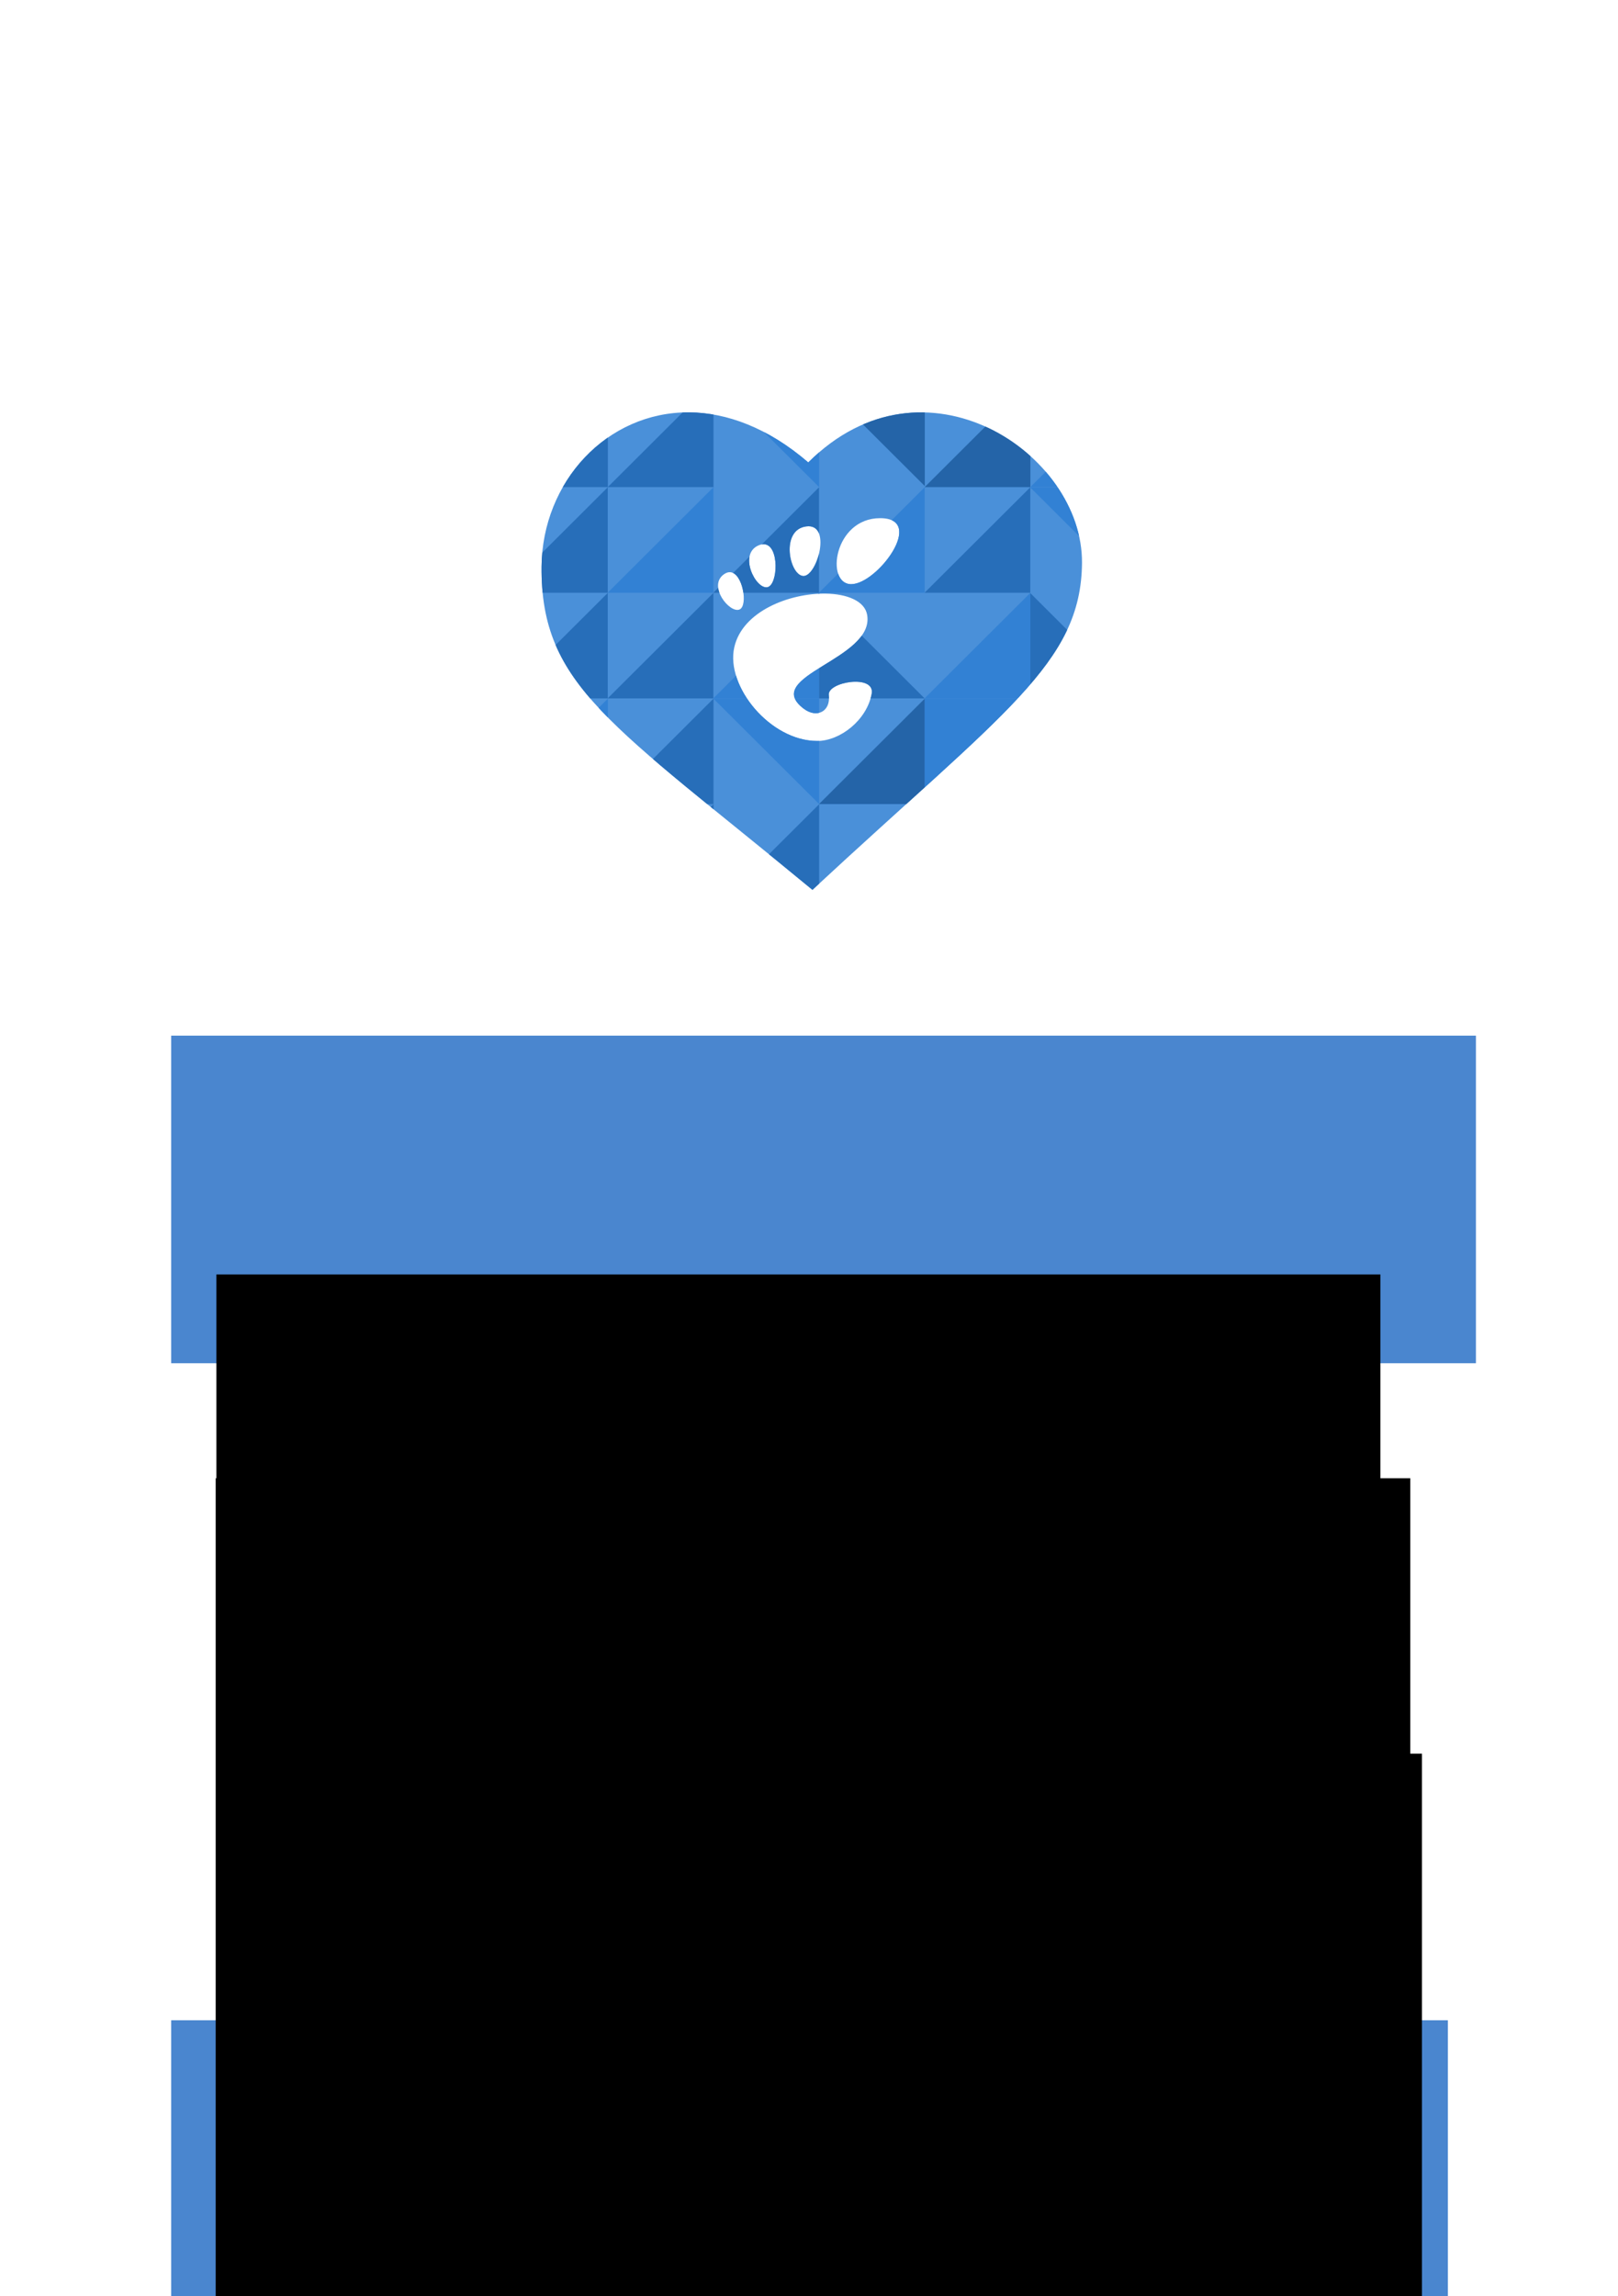<svg xmlns="http://www.w3.org/2000/svg" xmlns:svg="http://www.w3.org/2000/svg" id="svg31634" width="148mm" height="210mm" version="1.1" viewBox="0 0 148 210"><defs id="defs31628"><clipPath id="clipPath11622" clipPathUnits="userSpaceOnUse"><g id="g11624" transform="matrix(0.97,0,0,0.97,2344.661,919.358)"><g id="g11626"><path id="path11628" fill="#2e3436" d="m -1380.549,-396.694 c -11.948,0 -14.193,17.022 -7.469,17.022 6.721,0.001 19.421,-17.022 7.469,-17.022 z"/><path id="path11630" fill="#2e3436" d="m -1400.394,-381.782 c 3.582,0.22 7.508,-13.66 0.78,-12.788 -6.726,0.873 -4.361,12.571 -0.78,12.788 z"/><path id="path11632" fill="#2e3436" d="m -1416.799,-373.157 c 2.545,-1.122 0.327,-12.084 -4.003,-9.092 -4.327,2.991 1.458,10.212 4.003,9.092 z"/><path id="path11634" fill="#2e3436" d="m -1409.627,-378.894 c 3.032,-0.619 3.197,-13.05 -2.206,-10.82 -5.406,2.23 -0.821,11.438 2.206,10.82 z"/><path id="path11636" fill="#2e3436" d="m -1393.798,-351.072 c 0.537,4.105 -3.014,6.134 -6.491,3.487 -11.07,-8.428 18.329,-12.634 16.39,-24.147 -1.606,-9.558 -30.933,-6.617 -34.273,8.34 -2.261,10.114 9.305,24.147 21.371,24.147 5.938,0 12.785,-5.361 14.067,-12.151 0.977,-5.179 -11.514,-3.102 -11.064,0.324 z"/></g></g></clipPath><clipPath id="clipPath5515" clipPathUnits="userSpaceOnUse"><path id="path5517" fill="#000" fill-opacity="1" fill-rule="evenodd" stroke="none" d="m 967.087,534.838 c -9.586,-0.075 -17.102,8.09 -17.185,17.945 -0.122,13.848 8.124,18.301 31.525,37.615 22.357,-20.761 31.257,-26.35 31.368,-38.022 0.122,-12.768 -18.387,-25.176 -31.855,-11.713 -4.71,-4.054 -9.495,-5.791 -13.853,-5.825 z m 22.219,12.312 c 5.393,0 -0.337,7.681 -3.371,7.681 -3.034,0 -2.022,-7.681 3.371,-7.681 z m -8.332,0.941 c 2.655,0.009 0.943,5.884 -0.622,5.788 -1.616,-0.099 -2.684,-5.376 0.351,-5.77 0.095,-0.012 0.185,-0.018 0.271,-0.018 z m -5.164,2.09 c 1.793,0.117 1.615,4.748 0.376,5.001 -1.367,0.279 -3.436,-3.876 -0.997,-4.882 0.229,-0.094 0.435,-0.131 0.621,-0.118 z m -3.981,3.255 c 1.485,0.05 2.126,3.892 1.12,4.335 -1.149,0.505 -3.758,-2.754 -1.806,-4.103 0.244,-0.169 0.473,-0.239 0.685,-0.232 z m 11.151,2.494 c 2.512,0.043 4.543,0.866 4.815,2.484 0.874,5.196 -12.391,7.093 -7.396,10.896 1.569,1.195 3.172,0.28 2.929,-1.573 -0.203,-1.546 5.433,-2.483 4.992,-0.146 -0.578,3.064 -3.667,5.483 -6.346,5.483 -5.445,0 -10.664,-6.332 -9.644,-10.896 0.942,-4.218 6.464,-6.318 10.65,-6.247 z"/></clipPath></defs><g id="layer1" transform="translate(0,-87)"><flowRoot id="flowRoot37238" fill="#4a86cf" fill-opacity="1" stroke="none" font-family="Source Sans Pro" font-size="35" font-stretch="normal" font-style="normal" font-variant="normal" font-weight="normal" letter-spacing="0" text-anchor="middle" transform="matrix(0.265,0,0,0.265,-664.771,-732.16)" word-spacing="0" writing-mode="lr-tb" xml:space="preserve" style="line-height:125%;-inkscape-font-specification:'Source Sans Pro, Normal';text-align:center"><flowRegion id="flowRegion37234"><rect id="rect37232" width="450.366" height="113.044" x="2567.654" y="3448.594" fill="#4a86cf" fill-opacity="1" font-family="Source Sans Pro" font-size="35" font-stretch="normal" font-style="normal" font-variant="normal" font-weight="normal" text-anchor="middle" writing-mode="lr-tb" style="line-height:125%;-inkscape-font-specification:'Source Sans Pro, Normal';text-align:center"/></flowRegion><flowPara font-style="normal" style="line-height:125%;-inkscape-font-specification:'Source Sans Pro Ultra-Light';text-align:center" id="flowPara37236" fill="#4a86cf" fill-opacity="1" font-family="Source Sans Pro" font-size="35" font-stretch="normal" font-variant="normal" font-weight="200" text-anchor="middle" writing-mode="lr-tb">Become a Friend of GNOME</flowPara></flowRoot><flowRoot id="flowRoot37248" fill="#4a86cf" fill-opacity="1" stroke="none" font-family="Source Sans Pro" font-size="20" font-stretch="normal" font-style="normal" font-variant="normal" font-weight="300" letter-spacing="0" text-anchor="middle" transform="matrix(0.265,0,0,0.265,-664.771,-732.16)" word-spacing="0" writing-mode="lr-tb" xml:space="preserve" style="line-height:150%;-inkscape-font-specification:'Source Sans Pro Light';text-align:center"><flowRegion id="flowRegion37242"><rect font-size="20" style="line-height:150%;-inkscape-font-specification:'Source Sans Pro Light';text-align:center" id="rect37240" width="440.689" height="404.524" x="2567.655" y="3788.399" fill="#4a86cf" fill-opacity="1" font-family="Source Sans Pro" font-stretch="normal" font-style="normal" font-variant="normal" font-weight="300" text-anchor="middle" writing-mode="lr-tb"/></flowRegion><flowPara font-style="normal" style="line-height:150%;-inkscape-font-specification:'Source Sans Pro Light';text-align:center" id="flowPara37246" fill="#4a86cf" fill-opacity="1" font-family="Source Sans Pro" font-size="20" font-stretch="normal" font-variant="normal" font-weight="300" letter-spacing=".196" text-anchor="middle" writing-mode="lr-tb"><flowSpan font-style="normal" style="line-height:150%;-inkscape-font-specification:'Source Sans Pro Light';text-align:center" id="flowSpan37244" fill="#4a86cf" fill-opacity="1" font-family="Source Sans Pro" font-size="20" font-stretch="normal" font-variant="normal" font-weight="300" text-anchor="middle" writing-mode="lr-tb">www.gnome.org/support-us/</flowSpan></flowPara></flowRoot><flowRoot id="flowRoot37256" fill="#000" fill-opacity="1" stroke="none" font-family="Source Sans Pro" font-size="7.038" font-stretch="normal" font-style="normal" font-variant="normal" font-weight="normal" letter-spacing="0" text-anchor="start" transform="matrix(0.564,0,0,0.564,-448.847,-54.833)" word-spacing="0" writing-mode="lr-tb" xml:space="preserve" style="line-height:160%;-inkscape-font-specification:'Source Sans Pro, Normal';text-align:start"><flowRegion id="flowRegion37252"><rect id="rect37250" width="188.777" height="214.205" x="830.924" y="458.132" font-family="Source Sans Pro" font-size="7.038" font-stretch="normal" font-style="normal" font-variant="normal" font-weight="normal" text-anchor="start" writing-mode="lr-tb" style="line-height:160%;-inkscape-font-specification:'Source Sans Pro, Normal';text-align:start"/></flowRegion><flowPara font-variant="normal" style="line-height:160%;-inkscape-font-specification:'Source Sans Pro, Normal';text-align:start" id="flowPara37254" font-family="Source Sans Pro" font-size="7.038" font-stretch="normal" font-style="normal" font-weight="normal" letter-spacing="0" text-anchor="start" writing-mode="lr-tb">Pay a monthly subscription to become a Friend of GNOME and help to support the GNOME project.</flowPara></flowRoot><flowRoot id="flowRoot37266" fill="#000" fill-opacity="1" stroke="none" font-family="Source Sans Pro" font-size="15" font-stretch="normal" font-style="normal" font-variant="normal" font-weight="normal" letter-spacing="0" text-anchor="start" transform="matrix(0.265,0,0,0.265,-664.771,-732.16)" word-spacing="0" writing-mode="lr-tb" xml:space="preserve" style="line-height:160%;-inkscape-font-specification:'Source Sans Pro, Normal';text-align:start"><flowRegion id="flowRegion37260"><rect id="rect37258" width="412.344" height="316.537" x="2587.047" y="3696.399" font-family="Source Sans Pro" font-size="15" font-stretch="normal" font-style="normal" font-variant="normal" font-weight="normal" text-anchor="start" writing-mode="lr-tb" style="line-height:160%;-inkscape-font-specification:'Source Sans Pro, Normal';text-align:start"/></flowRegion><flowPara id="flowPara37262" font-family="Source Sans Pro" font-size="15" font-stretch="normal" font-style="normal" font-variant="normal" font-weight="normal" letter-spacing="0" text-anchor="start" writing-mode="lr-tb" style="line-height:160%;-inkscape-font-specification:'Source Sans Pro, Normal';text-align:start">Friends receive a thank you post card from a GNOME hacker</flowPara><flowPara font-variant="normal" style="line-height:160%;-inkscape-font-specification:'Source Sans Pro, Normal';text-align:start" id="flowPara37264" font-family="Source Sans Pro" font-size="15" font-stretch="normal" font-style="normal" font-weight="normal" letter-spacing="0" text-anchor="start" writing-mode="lr-tb">and receive a free subscription to LWN.</flowPara></flowRoot><flowRoot id="flowRoot37274" fill="#000" fill-opacity="1" stroke="none" font-family="Source Sans Pro" font-size="15" font-stretch="normal" font-style="normal" font-variant="normal" font-weight="normal" letter-spacing="0" text-anchor="start" transform="matrix(0.265,0,0,0.265,12.931,43.099)" word-spacing="0" writing-mode="lr-tb" xml:space="preserve" style="line-height:160%;-inkscape-font-specification:'Source Sans Pro, Normal';text-align:start"><flowRegion id="flowRegion37270"><rect id="rect37268" width="412.344" height="366.537" x="25.656" y="675.825" font-family="Source Sans Pro" font-size="15" font-stretch="normal" font-style="normal" font-variant="normal" font-weight="normal" text-anchor="start" writing-mode="lr-tb" style="line-height:160%;-inkscape-font-specification:'Source Sans Pro, Normal';text-align:start"/></flowRegion><flowPara id="flowPara37272" font-family="Source Sans Pro" font-size="15" font-stretch="normal" font-style="normal" font-variant="normal" font-weight="normal" letter-spacing="0" text-anchor="start" writing-mode="lr-tb" style="line-height:160%;-inkscape-font-specification:'Source Sans Pro, Normal';text-align:start">Donations pay for community members to attend hackfests, keep GNOME&apos;s development infrastructure running, and fund outreach events and activities.</flowPara></flowRoot><g id="g37526" clip-path="url(#clipPath5515)" mask="none" transform="matrix(0.786,0,0,0.786,-697.086,-295.67)"><rect id="rect37276" width="121.958" height="172.076" x="920.665" y="469.801" fill="#4a90d9" fill-opacity="1" fill-rule="nonzero" stroke="none" stroke-width=".999" color="#000" display="inline" enable-background="accumulate" overflow="visible" visibility="visible" style="marker:none"/><g id="g37402" fill="#276eb9" fill-opacity="1"><path id="path37278" fill="#276eb9" fill-opacity="1" fill-rule="nonzero" stroke="none" stroke-width="1" d="m 969.913,469.803 v 12.272 H 957.606 Z" color="#000" display="inline" enable-background="accumulate" overflow="visible" visibility="visible" style="marker:none"/><path id="path37280" fill="#276eb9" fill-opacity="1" fill-rule="nonzero" stroke="none" stroke-width="1" d="M 933.035,494.367 V 482.096 H 920.729 Z" color="#000" display="inline" enable-background="accumulate" overflow="visible" visibility="visible" style="marker:none"/><path id="path37282" fill="#276eb9" fill-opacity="1" fill-rule="nonzero" stroke="none" stroke-width="1" d="m 969.913,482.096 v 12.272 H 957.606 Z" color="#000" display="inline" enable-background="accumulate" overflow="visible" visibility="visible" style="marker:none"/><path id="path37284" fill="#276eb9" fill-opacity="1" fill-rule="nonzero" stroke="none" stroke-width="1" d="m 933.021,494.388 v 12.272 h -12.307 z" color="#000" display="inline" enable-background="accumulate" overflow="visible" visibility="visible" style="marker:none"/><path id="path37286" fill="#276eb9" fill-opacity="1" fill-rule="nonzero" stroke="none" stroke-width="1" d="m 945.314,494.388 v 12.272 h -12.307 z" color="#000" display="inline" enable-background="accumulate" overflow="visible" visibility="visible" style="marker:none"/><path id="path37288" fill="#276eb9" fill-opacity="1" fill-rule="nonzero" stroke="none" stroke-width="1" d="m 957.606,494.388 v 12.272 h -12.307 z" color="#000" display="inline" enable-background="accumulate" overflow="visible" visibility="visible" style="marker:none"/><path id="path37290" fill="#276eb9" fill-opacity="1" fill-rule="nonzero" stroke="none" stroke-width="1" d="m 969.898,494.388 v 12.272 h -12.307 z" color="#000" display="inline" enable-background="accumulate" overflow="visible" visibility="visible" style="marker:none"/><path id="path37292" fill="#276eb9" fill-opacity="1" fill-rule="nonzero" stroke="none" stroke-width="1" d="M 933.021,518.952 V 506.68 H 920.714 Z" color="#000" display="inline" enable-background="accumulate" overflow="visible" visibility="visible" style="marker:none"/><path id="path37294" fill="#276eb9" fill-opacity="1" fill-rule="nonzero" stroke="none" stroke-width="1" d="m 945.314,506.68 v 12.272 h -12.307 z" color="#000" display="inline" enable-background="accumulate" overflow="visible" visibility="visible" style="marker:none"/><path id="path37296" fill="#276eb9" fill-opacity="1" fill-rule="nonzero" stroke="none" stroke-width="1" d="M 945.299,518.952 V 506.68 H 957.606 Z" color="#000" display="inline" enable-background="accumulate" overflow="visible" visibility="visible" style="marker:none"/><path id="path37298" fill="#276eb9" fill-opacity="1" fill-rule="nonzero" stroke="none" stroke-width="1" d="M 945.328,518.973 V 531.245 H 933.021 Z" color="#000" display="inline" enable-background="accumulate" overflow="visible" visibility="visible" style="marker:none"/><path id="path37300" fill="#276eb9" fill-opacity="1" fill-rule="nonzero" stroke="none" stroke-width="1" d="m 957.62,531.265 v 12.272 h -12.307 z" color="#000" display="inline" enable-background="accumulate" overflow="visible" visibility="visible" style="marker:none"/><path id="path37302" fill="#276eb9" fill-opacity="1" fill-rule="nonzero" stroke="none" stroke-width="1" d="m 969.913,531.265 v 12.272 H 957.606 Z" color="#000" display="inline" enable-background="accumulate" overflow="visible" visibility="visible" style="marker:none"/><path id="path37304" fill="#276eb9" fill-opacity="1" fill-rule="nonzero" stroke="none" stroke-width="1" d="m 933.021,543.558 v 12.272 h -12.307 z" color="#000" display="inline" enable-background="accumulate" overflow="visible" visibility="visible" style="marker:none"/><path id="path37306" fill="#276eb9" fill-opacity="1" fill-rule="nonzero" stroke="none" stroke-width="1" d="m 945.314,543.558 v 12.272 h -12.307 z" color="#000" display="inline" enable-background="accumulate" overflow="visible" visibility="visible" style="marker:none"/><path id="path37308" fill="#276eb9" fill-opacity="1" fill-rule="nonzero" stroke="none" stroke-width="1" d="m 957.606,543.558 v 12.272 h -12.307 z" color="#000" display="inline" enable-background="accumulate" overflow="visible" visibility="visible" style="marker:none"/><path id="path37310" fill="#276eb9" fill-opacity="1" fill-rule="nonzero" stroke="none" stroke-width="1" d="m 933.021,555.85 v 12.272 h -12.307 z" color="#000" display="inline" enable-background="accumulate" overflow="visible" visibility="visible" style="marker:none"/><path id="path37312" fill="#276eb9" fill-opacity="1" fill-rule="nonzero" stroke="none" stroke-width="1" d="m 957.606,555.85 v 12.272 h -12.307 z" color="#000" display="inline" enable-background="accumulate" overflow="visible" visibility="visible" style="marker:none"/><path id="path37314" fill="#276eb9" fill-opacity="1" fill-rule="nonzero" stroke="none" stroke-width="1" d="m 969.898,555.85 v 12.272 h -12.307 z" color="#000" display="inline" enable-background="accumulate" overflow="visible" visibility="visible" style="marker:none"/><path id="path37316" fill="#276eb9" fill-opacity="1" fill-rule="nonzero" stroke="none" stroke-width="1" d="m 982.205,469.803 v 12.272 h -12.307 z" color="#000" display="inline" enable-background="accumulate" overflow="visible" visibility="visible" style="marker:none"/><path id="path37318" fill="#276eb9" fill-opacity="1" fill-rule="nonzero" stroke="none" stroke-width="1" d="m 1006.79,469.803 v 12.272 h -12.307 z" color="#000" display="inline" enable-background="accumulate" overflow="visible" visibility="visible" style="marker:none"/><path id="path37320" fill="#276eb9" fill-opacity="1" fill-rule="nonzero" stroke="none" stroke-width="1" d="m 982.205,482.096 v 12.272 h -12.307 z" color="#000" display="inline" enable-background="accumulate" overflow="visible" visibility="visible" style="marker:none"/><path id="path37322" fill="#276eb9" fill-opacity="1" fill-rule="nonzero" stroke="none" stroke-width="1" d="m 1006.79,482.096 v 12.272 h -12.307 z" color="#000" display="inline" enable-background="accumulate" overflow="visible" visibility="visible" style="marker:none"/><path id="path37324" fill="#276eb9" fill-opacity="1" fill-rule="nonzero" stroke="none" stroke-width="1" d="m 1019.082,482.096 v 12.272 h -12.307 z" color="#000" display="inline" enable-background="accumulate" overflow="visible" visibility="visible" style="marker:none"/><path id="path37326" fill="#276eb9" fill-opacity="1" fill-rule="nonzero" stroke="none" stroke-width="1" d="m 982.191,494.388 v 12.272 h -12.307 z" color="#000" display="inline" enable-background="accumulate" overflow="visible" visibility="visible" style="marker:none"/><path id="path37328" fill="#276eb9" fill-opacity="1" fill-rule="nonzero" stroke="none" stroke-width="1" d="m 994.483,494.388 v 12.272 h -12.307 z" color="#000" display="inline" enable-background="accumulate" overflow="visible" visibility="visible" style="marker:none"/><path id="path37330" fill="#276eb9" fill-opacity="1" fill-rule="nonzero" stroke="none" stroke-width="1" d="m 1006.776,494.388 v 12.272 h -12.307 z" color="#000" display="inline" enable-background="accumulate" overflow="visible" visibility="visible" style="marker:none"/><path id="path37332" fill="#276eb9" fill-opacity="1" fill-rule="nonzero" stroke="none" stroke-width="1" d="m 982.191,506.68 v 12.272 h -12.307 z" color="#000" display="inline" enable-background="accumulate" overflow="visible" visibility="visible" style="marker:none"/><path id="path37334" fill="#276eb9" fill-opacity="1" fill-rule="nonzero" stroke="none" stroke-width="1" d="m 1019.082,518.973 v 12.272 h -12.307 z" color="#000" display="inline" enable-background="accumulate" overflow="visible" visibility="visible" style="marker:none"/><path id="path37336" fill="#276eb9" fill-opacity="1" fill-rule="nonzero" stroke="none" stroke-width="1" d="m 982.191,543.558 v 12.272 h -12.307 z" color="#000" display="inline" enable-background="accumulate" overflow="visible" visibility="visible" style="marker:none"/><path id="path37338" fill="#276eb9" fill-opacity="1" fill-rule="nonzero" stroke="none" stroke-width="1" d="m 1006.776,543.558 v 12.272 h -12.307 z" color="#000" display="inline" enable-background="accumulate" overflow="visible" visibility="visible" style="marker:none"/><path id="path37340" fill="#276eb9" fill-opacity="1" fill-rule="nonzero" stroke="none" stroke-width="1" d="m 982.177,555.85 v 12.272 h 12.307 z" color="#000" display="inline" enable-background="accumulate" overflow="visible" visibility="visible" style="marker:none"/><path id="path37342" fill="#276eb9" fill-opacity="1" fill-rule="nonzero" stroke="none" stroke-width="1" d="m 1006.762,555.85 v 12.272 h 12.307 z" color="#000" display="inline" enable-background="accumulate" overflow="visible" visibility="visible" style="marker:none"/><path id="path37344" fill="#276eb9" fill-opacity="1" fill-rule="nonzero" stroke="none" stroke-width="1" d="m 933.035,568.143 v 12.272 h -12.307 z" color="#000" display="inline" enable-background="accumulate" overflow="visible" visibility="visible" style="marker:none"/><path id="path37346" fill="#276eb9" fill-opacity="1" fill-rule="nonzero" stroke="none" stroke-width="1" d="m 945.328,568.143 v 12.272 h -12.307 z" color="#000" display="inline" enable-background="accumulate" overflow="visible" visibility="visible" style="marker:none"/><path id="path37348" fill="#276eb9" fill-opacity="1" fill-rule="nonzero" stroke="none" stroke-width="1" d="m 969.913,568.143 v 12.272 H 957.606 Z" color="#000" display="inline" enable-background="accumulate" overflow="visible" visibility="visible" style="marker:none"/><path id="path37350" fill="#276eb9" fill-opacity="1" fill-rule="nonzero" stroke="none" stroke-width="1" d="M 933.035,580.435 V 592.707 h -12.307 z" color="#000" display="inline" enable-background="accumulate" overflow="visible" visibility="visible" style="marker:none"/><path id="path37352" fill="#276eb9" fill-opacity="1" fill-rule="nonzero" stroke="none" stroke-width="1" d="M 957.62,580.435 V 592.707 h -12.307 z" color="#000" display="inline" enable-background="accumulate" overflow="visible" visibility="visible" style="marker:none"/><path id="path37354" fill="#276eb9" fill-opacity="1" fill-rule="nonzero" stroke="none" stroke-width="1" d="m 969.913,580.435 v 12.272 H 957.606 Z" color="#000" display="inline" enable-background="accumulate" overflow="visible" visibility="visible" style="marker:none"/><path id="path37356" fill="#276eb9" fill-opacity="1" fill-rule="nonzero" stroke="none" stroke-width="1" d="M 945.314,604.999 V 592.728 H 933.007 Z" color="#000" display="inline" enable-background="accumulate" overflow="visible" visibility="visible" style="marker:none"/><path id="path37358" fill="#276eb9" fill-opacity="1" fill-rule="nonzero" stroke="none" stroke-width="1" d="m 933.021,605.02 v 12.272 h -12.307 z" color="#000" display="inline" enable-background="accumulate" overflow="visible" visibility="visible" style="marker:none"/><path id="path37360" fill="#276eb9" fill-opacity="1" fill-rule="nonzero" stroke="none" stroke-width="1" d="m 1019.082,568.143 v 12.272 h -12.307 z" color="#000" display="inline" enable-background="accumulate" overflow="visible" visibility="visible" style="marker:none"/><path id="path37362" fill="#276eb9" fill-opacity="1" fill-rule="nonzero" stroke="none" stroke-width="1" d="M 982.205,580.435 V 592.707 h -12.307 z" color="#000" display="inline" enable-background="accumulate" overflow="visible" visibility="visible" style="marker:none"/><path id="path37364" fill="#276eb9" fill-opacity="1" fill-rule="nonzero" stroke="none" stroke-width="1" d="m 994.498,580.435 v 12.272 h -12.307 z" color="#000" display="inline" enable-background="accumulate" overflow="visible" visibility="visible" style="marker:none"/><path id="path37366" fill="#276eb9" fill-opacity="1" fill-rule="nonzero" stroke="none" stroke-width="1" d="m 1006.79,580.435 v 12.272 h -12.307 z" color="#000" display="inline" enable-background="accumulate" overflow="visible" visibility="visible" style="marker:none"/><path id="path37368" fill="#276eb9" fill-opacity="1" fill-rule="nonzero" stroke="none" stroke-width="1" d="m 1019.082,580.435 v 12.272 h -12.307 z" color="#000" display="inline" enable-background="accumulate" overflow="visible" visibility="visible" style="marker:none"/><path id="path37370" fill="#276eb9" fill-opacity="1" fill-rule="nonzero" stroke="none" stroke-width="1" d="m 982.191,592.728 v 12.272 h -12.307 z" color="#000" display="inline" enable-background="accumulate" overflow="visible" visibility="visible" style="marker:none"/><path id="path37372" fill="#276eb9" fill-opacity="1" fill-rule="nonzero" stroke="none" stroke-width="1" d="m 994.483,592.728 v 12.272 h -12.307 z" color="#000" display="inline" enable-background="accumulate" overflow="visible" visibility="visible" style="marker:none"/><path id="path37374" fill="#276eb9" fill-opacity="1" fill-rule="nonzero" stroke="none" stroke-width="1" d="m 1006.776,592.728 v 12.272 h -12.307 z" color="#000" display="inline" enable-background="accumulate" overflow="visible" visibility="visible" style="marker:none"/><path id="path37376" fill="#276eb9" fill-opacity="1" fill-rule="nonzero" stroke="none" stroke-width="1" d="m 982.191,605.02 v 12.272 h -12.307 z" color="#000" display="inline" enable-background="accumulate" overflow="visible" visibility="visible" style="marker:none"/><path id="path37378" fill="#276eb9" fill-opacity="1" fill-rule="nonzero" stroke="none" stroke-width="1" d="m 982.177,617.292 v -12.272 h 12.307 z" color="#000" display="inline" enable-background="accumulate" overflow="visible" visibility="visible" style="marker:none"/><path id="path37380" fill="#276eb9" fill-opacity="1" fill-rule="nonzero" stroke="none" stroke-width="1" d="m 1006.776,605.02 v 12.272 h -12.307 z" color="#000" display="inline" enable-background="accumulate" overflow="visible" visibility="visible" style="marker:none"/><path id="path37382" fill="#276eb9" fill-opacity="1" fill-rule="nonzero" stroke="none" stroke-width="1" d="m 1019.068,605.02 v 12.272 h -12.307 z" color="#000" display="inline" enable-background="accumulate" overflow="visible" visibility="visible" style="marker:none"/><path id="path37384" fill="#276eb9" fill-opacity="1" fill-rule="nonzero" stroke="none" stroke-width="1" d="m 1031.375,531.265 v 12.272 h -12.307 z" color="#000" display="inline" enable-background="accumulate" overflow="visible" visibility="visible" style="marker:none"/><path id="path37386" fill="#276eb9" fill-opacity="1" fill-rule="nonzero" stroke="none" stroke-width="1" d="m 1042.666,532.266 -11.304,11.273 h 11.304 z" color="#000" display="inline" enable-background="accumulate" overflow="visible" visibility="visible" style="marker:none"/><path id="path37388" fill="#276eb9" fill-opacity="1" fill-rule="nonzero" stroke="none" stroke-width="1" d="m 1031.361,543.558 v 12.272 h -12.307 z" color="#000" display="inline" enable-background="accumulate" overflow="visible" visibility="visible" style="marker:none"/><path id="path37390" fill="#276eb9" fill-opacity="1" fill-rule="nonzero" stroke="none" stroke-width="1" d="m 1042.666,556.835 -11.319,11.289 h 11.319 z" color="#000" display="inline" enable-background="accumulate" overflow="visible" visibility="visible" style="marker:none"/><path id="path37392" fill="#276eb9" fill-opacity="1" fill-rule="nonzero" stroke="none" stroke-width="1" d="m 1031.375,568.143 v 12.272 h -12.307 z" color="#000" display="inline" enable-background="accumulate" overflow="visible" visibility="visible" style="marker:none"/><path id="path37394" fill="#276eb9" fill-opacity="1" fill-rule="nonzero" stroke="none" stroke-width="1" d="m 1042.666,569.143 -11.304,11.273 h 11.304 z" color="#000" display="inline" enable-background="accumulate" overflow="visible" visibility="visible" style="marker:none"/><path id="path37396" fill="#276eb9" fill-opacity="1" fill-rule="nonzero" stroke="none" stroke-width="1" d="m 1031.361,592.728 v 12.272 h -12.307 z" color="#000" display="inline" enable-background="accumulate" overflow="visible" visibility="visible" style="marker:none"/><path id="path37398" fill="#276eb9" fill-opacity="1" fill-rule="nonzero" stroke="none" stroke-width="1" d="m 1042.666,593.713 -11.319,11.289 h 11.319 z" color="#000" display="inline" enable-background="accumulate" overflow="visible" visibility="visible" style="marker:none"/><path id="path37400" fill="#276eb9" fill-opacity="1" fill-rule="nonzero" stroke="none" stroke-width="1" d="m 1042.666,606.005 -11.319,11.289 h 11.319 z" color="#000" display="inline" enable-background="accumulate" overflow="visible" visibility="visible" style="marker:none"/></g><g id="g37446" fill="#2464a8" fill-opacity="1" transform="translate(-159.526)"><path id="path37404" fill="#2464a8" fill-opacity="1" fill-rule="nonzero" stroke="none" stroke-width="1" d="m 1092.562,469.803 v 12.272 h -12.307 z" color="#000" display="inline" enable-background="accumulate" overflow="visible" visibility="visible" style="marker:none"/><path id="path37406" fill="#2464a8" fill-opacity="1" fill-rule="nonzero" stroke="none" stroke-width="1" d="m 1104.854,469.803 v 12.272 h -12.307 z" color="#000" display="inline" enable-background="accumulate" overflow="visible" visibility="visible" style="marker:none"/><path id="path37408" fill="#2464a8" fill-opacity="1" fill-rule="nonzero" stroke="none" stroke-width="1" d="m 1104.84,482.075 v -12.272 h 12.307 z" color="#000" display="inline" enable-background="accumulate" overflow="visible" visibility="visible" style="marker:none"/><path id="path37410" fill="#2464a8" fill-opacity="1" fill-rule="nonzero" stroke="none" stroke-width="1" d="m 1104.854,482.096 v 12.272 h -12.307 z" color="#000" display="inline" enable-background="accumulate" overflow="visible" visibility="visible" style="marker:none"/><path id="path37412" fill="#2464a8" fill-opacity="1" fill-rule="nonzero" stroke="none" stroke-width="1" d="m 1104.84,494.367 v -12.272 h 12.307 z" color="#000" display="inline" enable-background="accumulate" overflow="visible" visibility="visible" style="marker:none"/><path id="path37414" fill="#2464a8" fill-opacity="1" fill-rule="nonzero" stroke="none" stroke-width="1" d="m 1117.146,518.973 v 12.272 h -12.307 z" color="#000" display="inline" enable-background="accumulate" overflow="visible" visibility="visible" style="marker:none"/><path id="path37416" fill="#2464a8" fill-opacity="1" fill-rule="nonzero" stroke="none" stroke-width="1" d="m 1154.024,469.803 v 12.272 h -12.307 z" color="#000" display="inline" enable-background="accumulate" overflow="visible" visibility="visible" style="marker:none"/><path id="path37418" fill="#2464a8" fill-opacity="1" fill-rule="nonzero" stroke="none" stroke-width="1" d="m 1154.024,494.367 v -12.272 h -12.307 z" color="#000" display="inline" enable-background="accumulate" overflow="visible" visibility="visible" style="marker:none"/><path id="path37420" fill="#2464a8" fill-opacity="1" fill-rule="nonzero" stroke="none" stroke-width="1" d="m 1166.316,531.265 v 12.272 h -12.307 z" color="#000" display="inline" enable-background="accumulate" overflow="visible" visibility="visible" style="marker:none"/><path id="path37422" fill="#2464a8" fill-opacity="1" fill-rule="nonzero" stroke="none" stroke-width="1" d="m 1117.132,592.728 v 12.272 h -12.307 z" color="#000" display="inline" enable-background="accumulate" overflow="visible" visibility="visible" style="marker:none"/><path id="path37424" fill="#2464a8" fill-opacity="1" fill-rule="nonzero" stroke="none" stroke-width="1" d="m 1104.84,605.02 v 12.272 h -12.307 z" color="#000" display="inline" enable-background="accumulate" overflow="visible" visibility="visible" style="marker:none"/><path id="path37426" fill="#2464a8" fill-opacity="1" fill-rule="nonzero" stroke="none" stroke-width="1" d="m 1154.024,568.143 v 12.272 h -12.307 z" color="#000" display="inline" enable-background="accumulate" overflow="visible" visibility="visible" style="marker:none"/><path id="path37428" fill="#2464a8" fill-opacity="1" fill-rule="nonzero" stroke="none" stroke-width="1" d="m 1190.901,469.803 v 12.272 h -12.307 z" color="#000" display="inline" enable-background="accumulate" overflow="visible" visibility="visible" style="marker:none"/><path id="path37430" fill="#2464a8" fill-opacity="1" fill-rule="nonzero" stroke="none" stroke-width="1" d="m 1202.192,470.803 -11.304,11.273 h 11.304 z" color="#000" display="inline" enable-background="accumulate" overflow="visible" visibility="visible" style="marker:none"/><path id="path37432" fill="#2464a8" fill-opacity="1" fill-rule="nonzero" stroke="none" stroke-width="1" d="m 1190.901,482.096 v 12.272 h -12.307 z" color="#000" display="inline" enable-background="accumulate" overflow="visible" visibility="visible" style="marker:none"/><path id="path37434" fill="#2464a8" fill-opacity="1" fill-rule="nonzero" stroke="none" stroke-width="1" d="m 1190.888,482.097 v 12.272 l 11.304,-11.273 v -0.999 z" color="#000" display="inline" enable-background="accumulate" overflow="visible" visibility="visible" style="marker:none"/><path id="path37436" fill="#2464a8" fill-opacity="1" fill-rule="nonzero" stroke="none" stroke-width="1" d="m 1202.192,495.373 -11.319,11.289 h 11.319 z" color="#000" display="inline" enable-background="accumulate" overflow="visible" visibility="visible" style="marker:none"/><path id="path37438" fill="#2464a8" fill-opacity="1" fill-rule="nonzero" stroke="none" stroke-width="1" d="m 1190.887,506.68 v 12.272 h -12.307 z" color="#000" display="inline" enable-background="accumulate" overflow="visible" visibility="visible" style="marker:none"/><path id="path37440" fill="#2464a8" fill-opacity="1" fill-rule="nonzero" stroke="none" stroke-width="1" d="m 1190.901,518.973 v 12.272 h -12.307 z" color="#000" display="inline" enable-background="accumulate" overflow="visible" visibility="visible" style="marker:none"/><path id="path37442" fill="#2464a8" fill-opacity="1" fill-rule="nonzero" stroke="none" stroke-width="1" d="m 1202.192,519.973 -11.304,11.273 h 11.304 z" color="#000" display="inline" enable-background="accumulate" overflow="visible" visibility="visible" style="marker:none"/><path id="path37444" fill="#2464a8" fill-opacity="1" fill-rule="nonzero" stroke="none" stroke-width="1" d="m 1154.024,543.414 v -12.272 h -12.307 z" color="#000" display="inline" enable-background="accumulate" overflow="visible" visibility="visible" style="marker:none"/></g><g id="g37524" fill="#3281d4" fill-opacity="1" transform="translate(-319.052)"><path id="path37448" fill="#3281d4" fill-opacity="1" fill-rule="nonzero" stroke="none" stroke-width="1" d="m 1288.951,506.68 v 12.272 h -12.307 z" color="#000" display="inline" enable-background="accumulate" overflow="visible" visibility="visible" style="marker:none"/><path id="path37450" fill="#3281d4" fill-opacity="1" fill-rule="nonzero" stroke="none" stroke-width="1" d="m 1252.088,518.973 v 12.272 h -12.307 z" color="#000" display="inline" enable-background="accumulate" overflow="visible" visibility="visible" style="marker:none"/><path id="path37452" fill="#3281d4" fill-opacity="1" fill-rule="nonzero" stroke="none" stroke-width="1" d="m 1276.659,518.973 v 12.272 h 12.307 z" color="#000" display="inline" enable-background="accumulate" overflow="visible" visibility="visible" style="marker:none"/><path id="path37454" fill="#3281d4" fill-opacity="1" fill-rule="nonzero" stroke="none" stroke-width="1" d="m 1239.781,543.537 v -12.272 h 12.307 z" color="#000" display="inline" enable-background="accumulate" overflow="visible" visibility="visible" style="marker:none"/><path id="path37456" fill="#3281d4" fill-opacity="1" fill-rule="nonzero" stroke="none" stroke-width="1" d="m 1264.38,531.265 v 12.272 h -12.307 z" color="#000" display="inline" enable-background="accumulate" overflow="visible" visibility="visible" style="marker:none"/><path id="path37458" fill="#3281d4" fill-opacity="1" fill-rule="nonzero" stroke="none" stroke-width="1" d="m 1288.951,543.558 v 12.272 h -12.307 z" color="#000" display="inline" enable-background="accumulate" overflow="visible" visibility="visible" style="marker:none"/><path id="path37460" fill="#3281d4" fill-opacity="1" fill-rule="nonzero" stroke="none" stroke-width="1" d="m 1264.366,555.85 v 12.272 h -12.307 z" color="#000" display="inline" enable-background="accumulate" overflow="visible" visibility="visible" style="marker:none"/><path id="path37462" fill="#3281d4" fill-opacity="1" fill-rule="nonzero" stroke="none" stroke-width="1" d="m 1338.135,469.803 v 12.272 h -12.307 z" color="#000" display="inline" enable-background="accumulate" overflow="visible" visibility="visible" style="marker:none"/><path id="path37464" fill="#3281d4" fill-opacity="1" fill-rule="nonzero" stroke="none" stroke-width="1" d="m 1338.121,494.388 v 12.272 h -12.307 z" color="#000" display="inline" enable-background="accumulate" overflow="visible" visibility="visible" style="marker:none"/><path id="path37466" fill="#3281d4" fill-opacity="1" fill-rule="nonzero" stroke="none" stroke-width="1" d="m 1301.229,506.68 v 12.272 h 12.307 z" color="#000" display="inline" enable-background="accumulate" overflow="visible" visibility="visible" style="marker:none"/><path id="path37468" fill="#3281d4" fill-opacity="1" fill-rule="nonzero" stroke="none" stroke-width="1" d="m 1325.828,506.68 v 12.272 h -12.307 z" color="#000" display="inline" enable-background="accumulate" overflow="visible" visibility="visible" style="marker:none"/><path id="path37470" fill="#3281d4" fill-opacity="1" fill-rule="nonzero" stroke="none" stroke-width="1" d="m 1338.121,506.68 v 12.272 h -12.307 z" color="#000" display="inline" enable-background="accumulate" overflow="visible" visibility="visible" style="marker:none"/><path id="path37472" fill="#3281d4" fill-opacity="1" fill-rule="nonzero" stroke="none" stroke-width="1" d="M 1301.258,518.973 V 531.245 H 1288.951 Z" color="#000" display="inline" enable-background="accumulate" overflow="visible" visibility="visible" style="marker:none"/><path id="path37474" fill="#3281d4" fill-opacity="1" fill-rule="nonzero" stroke="none" stroke-width="1" d="m 1313.55,518.973 v 12.272 h -12.307 z" color="#000" display="inline" enable-background="accumulate" overflow="visible" visibility="visible" style="marker:none"/><path id="path37476" fill="#3281d4" fill-opacity="1" fill-rule="nonzero" stroke="none" stroke-width="1" d="M 1325.843,518.973 V 531.245 H 1313.536 Z" color="#000" display="inline" enable-background="accumulate" overflow="visible" visibility="visible" style="marker:none"/><path id="path37478" fill="#3281d4" fill-opacity="1" fill-rule="nonzero" stroke="none" stroke-width="1" d="M 1301.258,543.537 V 531.265 H 1288.951 Z" color="#000" display="inline" enable-background="accumulate" overflow="visible" visibility="visible" style="marker:none"/><path id="path37480" fill="#3281d4" fill-opacity="1" fill-rule="nonzero" stroke="none" stroke-width="1" d="m 1351.072,543.537 v -12.272 h 12.307 z" color="#000" display="inline" enable-background="accumulate" overflow="visible" visibility="visible" style="marker:none"/><path id="path37482" fill="#3281d4" fill-opacity="1" fill-rule="nonzero" stroke="none" stroke-width="1" d="m 1338.135,531.265 v 12.272 h -12.307 z" color="#000" display="inline" enable-background="accumulate" overflow="visible" visibility="visible" style="marker:none"/><path id="path37484" fill="#3281d4" fill-opacity="1" fill-rule="nonzero" stroke="none" stroke-width="1" d="m 1313.536,543.558 v 12.272 h -12.307 z" color="#000" display="inline" enable-background="accumulate" overflow="visible" visibility="visible" style="marker:none"/><path id="path37486" fill="#3281d4" fill-opacity="1" fill-rule="nonzero" stroke="none" stroke-width="1" d="m 1338.121,555.83 v -12.272 h -12.307 z" color="#000" display="inline" enable-background="accumulate" overflow="visible" visibility="visible" style="marker:none"/><path id="path37488" fill="#3281d4" fill-opacity="1" fill-rule="nonzero" stroke="none" stroke-width="1" d="m 1301.244,555.85 v 12.272 h -12.307 z" color="#000" display="inline" enable-background="accumulate" overflow="visible" visibility="visible" style="marker:none"/><path id="path37490" fill="#3281d4" fill-opacity="1" fill-rule="nonzero" stroke="none" stroke-width="1" d="m 1325.828,555.85 v 12.272 h -12.307 z" color="#000" display="inline" enable-background="accumulate" overflow="visible" visibility="visible" style="marker:none"/><path id="path37492" fill="#3281d4" fill-opacity="1" fill-rule="nonzero" stroke="none" stroke-width="1" d="m 1276.673,568.143 v 12.272 h -12.307 z" color="#000" display="inline" enable-background="accumulate" overflow="visible" visibility="visible" style="marker:none"/><path id="path37494" fill="#3281d4" fill-opacity="1" fill-rule="nonzero" stroke="none" stroke-width="1" d="M 1264.38,580.435 V 592.707 h -12.307 z" color="#000" display="inline" enable-background="accumulate" overflow="visible" visibility="visible" style="marker:none"/><path id="path37496" fill="#3281d4" fill-opacity="1" fill-rule="nonzero" stroke="none" stroke-width="1" d="m 1252.074,592.728 v 12.272 h -12.307 z" color="#000" display="inline" enable-background="accumulate" overflow="visible" visibility="visible" style="marker:none"/><path id="path37498" fill="#3281d4" fill-opacity="1" fill-rule="nonzero" stroke="none" stroke-width="1" d="m 1288.951,592.728 v 12.272 h -12.307 z" color="#000" display="inline" enable-background="accumulate" overflow="visible" visibility="visible" style="marker:none"/><path id="path37500" fill="#3281d4" fill-opacity="1" fill-rule="nonzero" stroke="none" stroke-width="1" d="m 1276.659,605.02 v 12.272 h -12.307 z" color="#000" display="inline" enable-background="accumulate" overflow="visible" visibility="visible" style="marker:none"/><path id="path37502" fill="#3281d4" fill-opacity="1" fill-rule="nonzero" stroke="none" stroke-width="1" d="m 1276.644,617.292 v -12.272 h 12.307 z" color="#000" display="inline" enable-background="accumulate" overflow="visible" visibility="visible" style="marker:none"/><path id="path37504" fill="#3281d4" fill-opacity="1" fill-rule="nonzero" stroke="none" stroke-width="1" d="M 1301.258,580.415 V 568.143 H 1288.951 Z" color="#000" display="inline" enable-background="accumulate" overflow="visible" visibility="visible" style="marker:none"/><path id="path37506" fill="#3281d4" fill-opacity="1" fill-rule="nonzero" stroke="none" stroke-width="1" d="m 1351.072,580.415 v -12.272 h 12.307 z" color="#000" display="inline" enable-background="accumulate" overflow="visible" visibility="visible" style="marker:none"/><path id="path37508" fill="#3281d4" fill-opacity="1" fill-rule="nonzero" stroke="none" stroke-width="1" d="m 1338.121,604.999 v -12.272 h -12.307 z" color="#000" display="inline" enable-background="accumulate" overflow="visible" visibility="visible" style="marker:none"/><path id="path37510" fill="#3281d4" fill-opacity="1" fill-rule="nonzero" stroke="none" stroke-width="1" d="m 1350.413,494.388 v 12.272 h -12.307 z" color="#000" display="inline" enable-background="accumulate" overflow="visible" visibility="visible" style="marker:none"/><path id="path37512" fill="#3281d4" fill-opacity="1" fill-rule="nonzero" stroke="none" stroke-width="1" d="m 1350.399,506.682 11.319,11.289 v -11.289 z" color="#000" display="inline" enable-background="accumulate" overflow="visible" visibility="visible" style="marker:none"/><path id="path37514" fill="#3281d4" fill-opacity="1" fill-rule="nonzero" stroke="none" stroke-width="1" d="m 1361.718,544.543 -11.319,11.289 h 11.319 z" color="#000" display="inline" enable-background="accumulate" overflow="visible" visibility="visible" style="marker:none"/><path id="path37516" fill="#3281d4" fill-opacity="1" fill-rule="nonzero" stroke="none" stroke-width="1" d="m 1350.413,555.85 v 12.272 h -12.307 z" color="#000" display="inline" enable-background="accumulate" overflow="visible" visibility="visible" style="marker:none"/><path id="path37518" fill="#3281d4" fill-opacity="1" fill-rule="nonzero" stroke="none" stroke-width="1" d="M 1350.428,580.435 V 592.707 h -12.307 z" color="#000" display="inline" enable-background="accumulate" overflow="visible" visibility="visible" style="marker:none"/><path id="path37520" fill="#3281d4" fill-opacity="1" fill-rule="nonzero" stroke="none" stroke-width="1" d="m 1338.107,617.292 v -12.272 h 12.307 z" color="#000" display="inline" enable-background="accumulate" overflow="visible" visibility="visible" style="marker:none"/><path id="path37522" fill="#3281d4" fill-opacity="1" fill-rule="nonzero" stroke="none" stroke-width="1" d="m 1313.536,580.415 v -12.272 h 12.307 z" color="#000" display="inline" enable-background="accumulate" overflow="visible" visibility="visible" style="marker:none"/></g></g></g></svg>